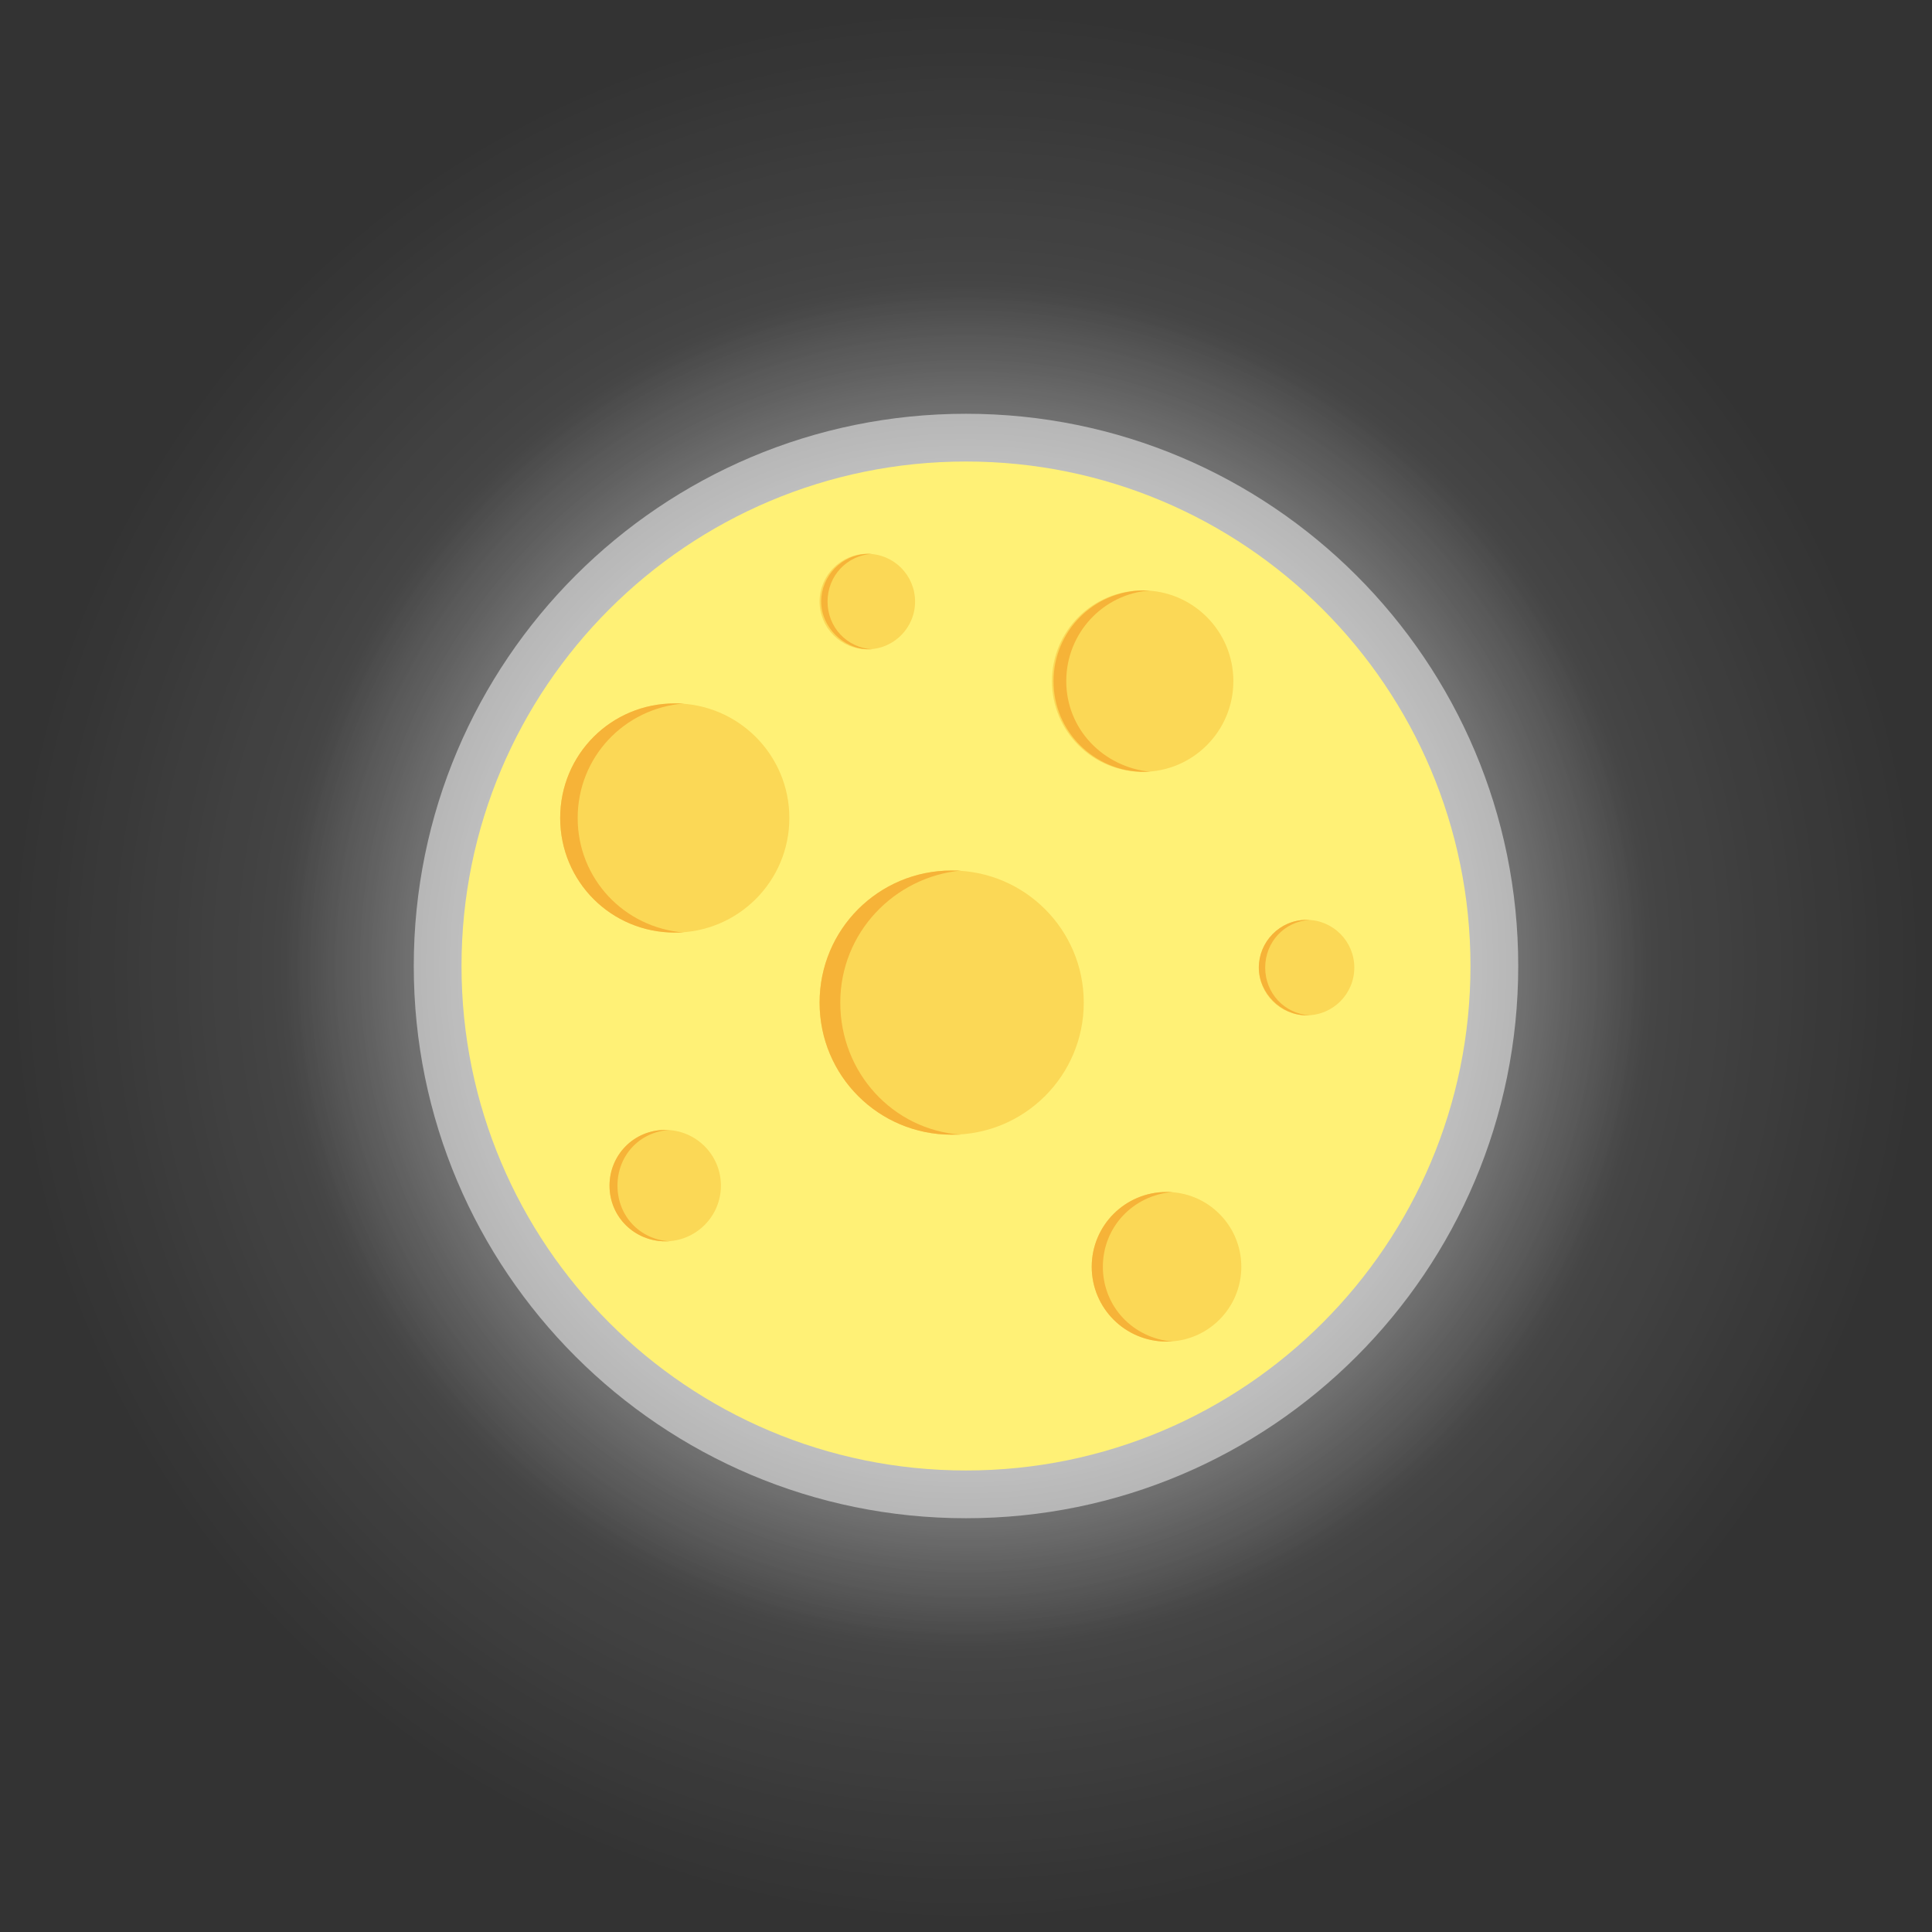 <svg width="220" height="220" viewBox="0 0 220 220" fill="none" xmlns="http://www.w3.org/2000/svg">
<rect x="0" y="0" width="220" height="220" fill="#333333" stroke="none"/>
<g clip-path="url(#clip0_8_29)">
<path opacity="0.3" d="M110 220C170.751 220 220 170.751 220 110C220 49.249 170.751 0 110 0C49.249 0 0 49.249 0 110C0 170.751 49.249 220 110 220Z" fill="url(#paint0_radial_8_29)"/>
<path d="M110 195.535C157.24 195.535 195.535 157.24 195.535 110C195.535 62.76 157.24 24.465 110 24.465C62.76 24.465 24.465 62.76 24.465 110C24.465 157.24 62.76 195.535 110 195.535Z" fill="url(#paint1_radial_8_29)"/>
<g opacity="0.49">
<path d="M110 172.883C144.729 172.883 172.883 144.729 172.883 110C172.883 75.271 144.729 47.117 110 47.117C75.271 47.117 47.117 75.271 47.117 110C47.117 144.729 75.271 172.883 110 172.883Z" fill="white"/>
</g>
<path d="M110 167.446C141.727 167.446 167.446 141.727 167.446 110C167.446 78.273 141.727 52.553 110 52.553C78.273 52.553 52.553 78.273 52.553 110C52.553 141.727 78.273 167.446 110 167.446Z" fill="#FFF176"/>
<path d="M76.837 106.194C84.043 106.194 89.885 100.353 89.885 93.147C89.885 85.941 84.043 80.099 76.837 80.099C69.631 80.099 63.789 85.941 63.789 93.147C63.789 100.353 69.631 106.194 76.837 106.194Z" fill="#FBD856"/>
<path d="M65.782 93.147C65.782 86.26 71.038 80.642 77.924 80.099C77.562 80.099 77.199 80.099 76.837 80.099C69.588 80.099 63.789 85.898 63.789 93.147C63.789 100.395 69.588 106.194 76.837 106.194C77.199 106.194 77.562 106.194 77.924 106.194C71.038 105.651 65.782 100.033 65.782 93.147Z" fill="#F6B338"/>
<path d="M108.369 129.209C116.676 129.209 123.41 122.475 123.41 114.168C123.41 105.861 116.676 99.127 108.369 99.127C100.062 99.127 93.328 105.861 93.328 114.168C93.328 122.475 100.062 129.209 108.369 129.209Z" fill="#FBD856"/>
<path d="M95.684 114.168C95.684 106.194 101.845 99.852 109.456 99.127C109.094 99.127 108.731 99.127 108.369 99.127C100.033 99.127 93.328 105.832 93.328 114.168C93.328 122.504 100.033 129.209 108.369 129.209C108.731 129.209 109.094 129.209 109.456 129.209C101.664 128.666 95.684 122.142 95.684 114.168Z" fill="#F6B338"/>
<path d="M130.115 87.891C135.82 87.891 140.445 83.267 140.445 77.562C140.445 71.857 135.82 67.232 130.115 67.232C124.411 67.232 119.786 71.857 119.786 77.562C119.786 83.267 124.411 87.891 130.115 87.891Z" fill="#FBD856"/>
<path d="M121.417 77.562C121.417 72.125 125.585 67.595 131.021 67.232C130.84 67.232 130.478 67.232 130.297 67.232C124.498 67.232 119.967 71.944 119.967 77.562C119.967 83.361 124.679 87.891 130.297 87.891C130.478 87.891 130.84 87.891 131.021 87.891C125.585 87.348 121.417 82.998 121.417 77.562Z" fill="#F6B338"/>
<path d="M75.75 141.351C79.252 141.351 82.092 138.511 82.092 135.008C82.092 131.505 79.252 128.666 75.75 128.666C72.247 128.666 69.407 131.505 69.407 135.008C69.407 138.511 72.247 141.351 75.75 141.351Z" fill="#FBD856"/>
<path d="M70.313 135.008C70.313 131.565 72.85 128.847 76.293 128.666C76.112 128.666 75.931 128.666 75.75 128.666C72.125 128.666 69.407 131.565 69.407 135.008C69.407 138.633 72.306 141.351 75.75 141.351C75.931 141.351 76.112 141.351 76.293 141.351C72.85 141.17 70.313 138.451 70.313 135.008Z" fill="#F6B338"/>
<path d="M148.781 115.618C151.783 115.618 154.217 113.184 154.217 110.181C154.217 107.179 151.783 104.745 148.781 104.745C145.778 104.745 143.344 107.179 143.344 110.181C143.344 113.184 145.778 115.618 148.781 115.618Z" fill="#FBD856"/>
<path d="M144.069 110.181C144.069 107.282 146.244 104.926 149.143 104.745C148.962 104.745 148.781 104.745 148.781 104.745C145.7 104.745 143.344 107.282 143.344 110.181C143.344 113.081 145.881 115.618 148.781 115.618C148.962 115.618 149.143 115.618 149.143 115.618C146.244 115.437 144.069 113.081 144.069 110.181Z" fill="#F6B338"/>
<path d="M98.764 73.937C101.767 73.937 104.201 71.503 104.201 68.501C104.201 65.498 101.767 63.064 98.764 63.064C95.762 63.064 93.328 65.498 93.328 68.501C93.328 71.503 95.762 73.937 98.764 73.937Z" fill="#FBD856"/>
<path d="M94.234 68.501C94.234 65.601 96.409 63.245 99.308 63.064C99.127 63.064 98.946 63.064 98.946 63.064C95.865 63.064 93.509 65.601 93.509 68.501C93.509 71.4 96.046 73.937 98.946 73.937C99.127 73.937 99.308 73.937 99.308 73.937C96.409 73.756 94.234 71.4 94.234 68.501Z" fill="#F6B338"/>
<path d="M132.834 152.768C137.538 152.768 141.351 148.954 141.351 144.25C141.351 139.546 137.538 135.733 132.834 135.733C128.13 135.733 124.316 139.546 124.316 144.25C124.316 148.954 128.13 152.768 132.834 152.768Z" fill="#FBD856"/>
<path d="M125.585 144.25C125.585 139.72 129.028 136.096 133.558 135.733C133.377 135.733 133.196 135.733 132.834 135.733C128.122 135.733 124.316 139.539 124.316 144.25C124.316 148.962 128.122 152.768 132.834 152.768C133.015 152.768 133.196 152.768 133.558 152.768C129.028 152.405 125.585 148.781 125.585 144.25Z" fill="#F6B338"/>
</g>
<defs>
<radialGradient id="paint0_radial_8_29" cx="0" cy="0" r="1" gradientUnits="userSpaceOnUse" gradientTransform="translate(110.021 110.021) rotate(-90) scale(108.25)">
<stop offset="0.019" stop-color="white"/>
<stop offset="1" stop-color="white" stop-opacity="0"/>
</radialGradient>
<radialGradient id="paint1_radial_8_29" cx="0" cy="0" r="1" gradientUnits="userSpaceOnUse" gradientTransform="translate(110.021 110.021) rotate(-90) scale(85.59)">
<stop offset="0.019" stop-color="white"/>
<stop offset="0.908" stop-color="white" stop-opacity="0"/>
</radialGradient>
<clipPath id="clip0_8_29">
<rect width="220" height="220" fill="white"/>
</clipPath>
</defs>
</svg>

